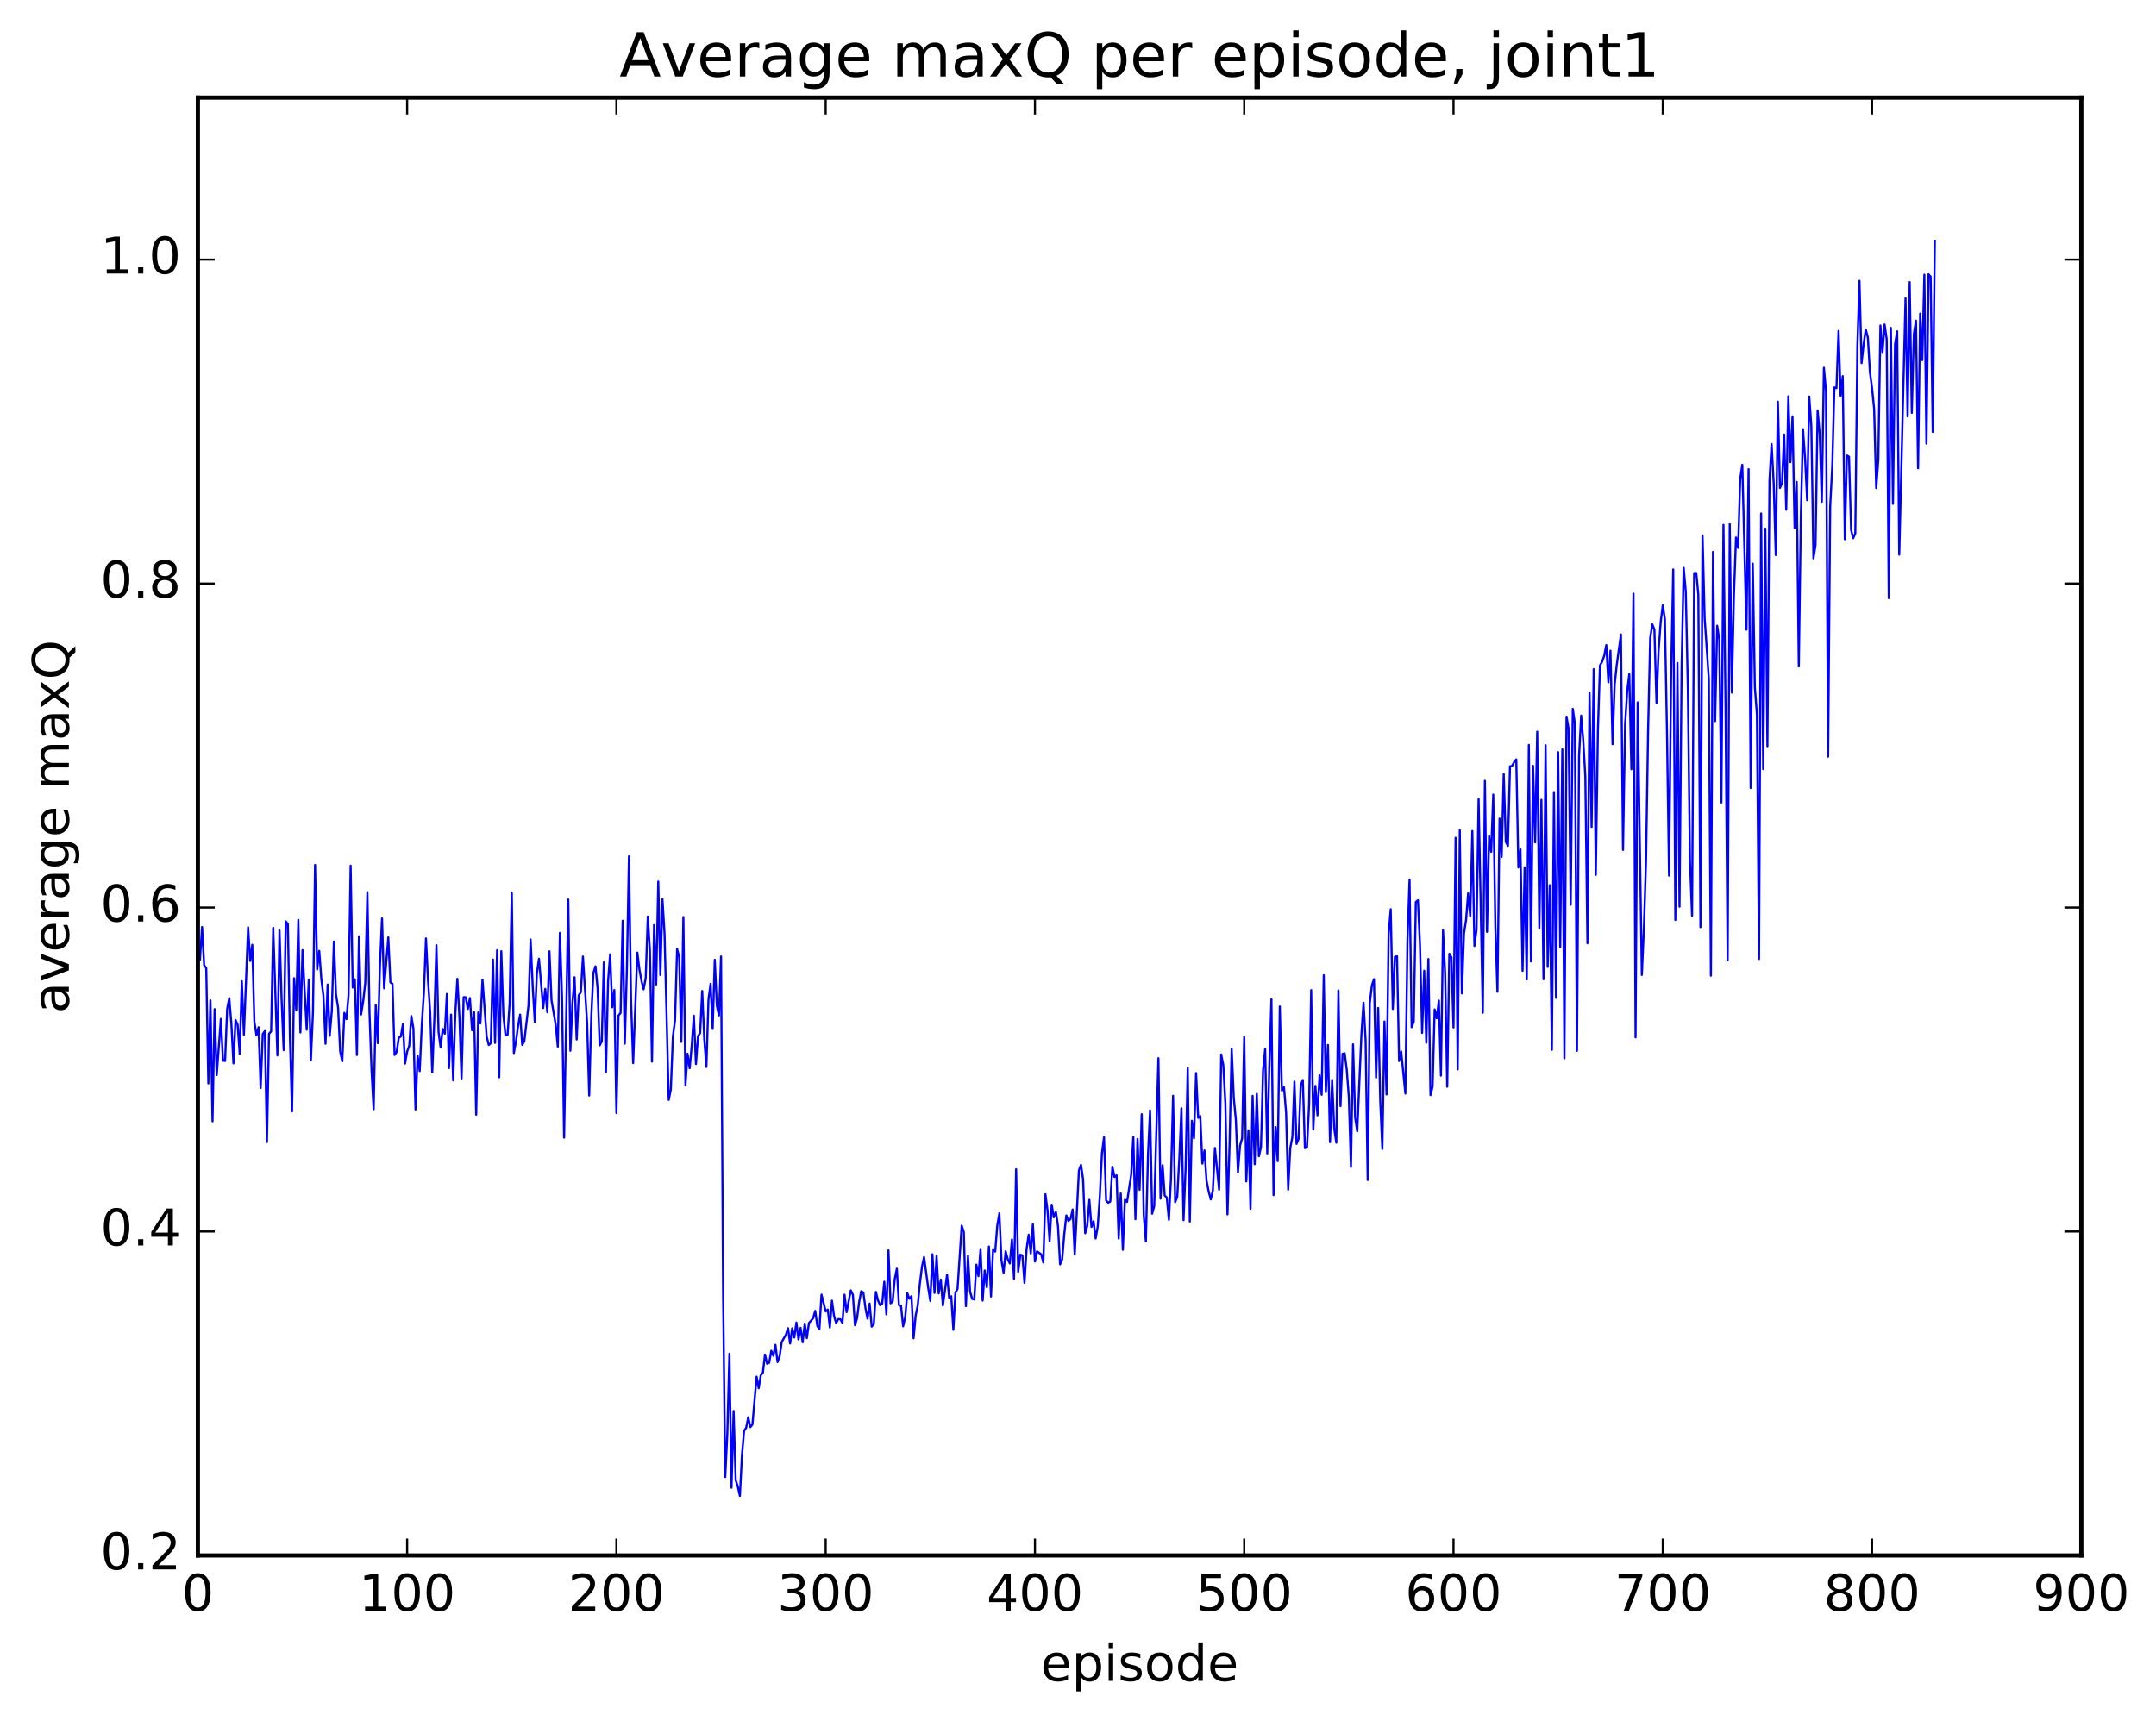 <?xml version="1.0" encoding="utf-8" standalone="no"?>
<!DOCTYPE svg PUBLIC "-//W3C//DTD SVG 1.1//EN"
  "http://www.w3.org/Graphics/SVG/1.1/DTD/svg11.dtd">
<!-- Created with matplotlib (http://matplotlib.org/) -->
<svg height="408pt" version="1.1" viewBox="0 0 511 408" width="511pt" xmlns="http://www.w3.org/2000/svg" xmlns:xlink="http://www.w3.org/1999/xlink">
 <defs>
  <style type="text/css">
*{stroke-linecap:butt;stroke-linejoin:round;stroke-miterlimit:100000;}
  </style>
 </defs>
 <g id="figure_1">
  <g id="patch_1">
   <path d="M 0 408.169 
L 511.95 408.169 
L 511.95 0 
L 0 0 
z
" style="fill:#ffffff;"/>
  </g>
  <g id="axes_1">
   <g id="patch_2">
    <path d="M 46.898 368.742 
L 493.298 368.742 
L 493.298 23.142 
L 46.898 23.142 
z
" style="fill:#ffffff;"/>
   </g>
   <g id="line2d_1">
    <path clip-path="url(#p0ab705cc2d)" d="M 47.394 227.497 
L 47.889 219.752 
L 48.386 228.812 
L 48.882 229.519 
L 49.377 256.841 
L 49.873 237.15 
L 50.37 265.828 
L 50.865 239.224 
L 51.361 254.859 
L 52.353 241.542 
L 52.849 251.435 
L 53.346 251.513 
L 53.842 239.147 
L 54.337 236.628 
L 54.834 242.62 
L 55.33 252.088 
L 55.825 241.806 
L 56.322 242.934 
L 56.818 249.871 
L 57.313 232.607 
L 57.809 245.317 
L 58.801 219.832 
L 59.297 227.794 
L 59.794 223.967 
L 60.289 242.188 
L 60.785 245.421 
L 61.282 243.52 
L 61.778 257.935 
L 62.273 245.136 
L 62.77 244.425 
L 63.266 270.735 
L 63.761 245.042 
L 64.257 244.521 
L 64.754 219.959 
L 65.746 250.189 
L 66.242 220.57 
L 66.737 236.804 
L 67.234 248.947 
L 67.73 218.427 
L 68.225 219.025 
L 68.722 246.015 
L 69.218 263.46 
L 69.713 231.899 
L 70.21 239.483 
L 70.706 218.068 
L 71.201 244.752 
L 71.698 225.232 
L 72.689 244.106 
L 73.186 232.199 
L 73.681 251.385 
L 74.177 239.916 
L 74.674 205.05 
L 75.169 229.808 
L 75.665 225.412 
L 76.162 232.152 
L 76.657 236.084 
L 77.153 247.437 
L 77.65 233.396 
L 78.145 245.544 
L 78.641 239.68 
L 79.138 223.197 
L 79.633 235.695 
L 80.129 238.846 
L 80.626 249.236 
L 81.121 251.594 
L 81.618 240.125 
L 82.114 241.593 
L 82.609 235.923 
L 83.106 205.212 
L 83.602 234.108 
L 84.097 232.135 
L 84.594 250.108 
L 85.09 221.964 
L 85.585 240.492 
L 86.082 237.377 
L 86.578 232.946 
L 87.073 211.494 
L 87.57 239.853 
L 88.066 253.903 
L 88.561 262.953 
L 89.058 238.272 
L 89.553 247.286 
L 90.049 228.897 
L 90.546 217.727 
L 91.041 234.284 
L 92.034 222.219 
L 92.529 232.896 
L 93.025 233.223 
L 93.522 250.096 
L 94.017 249.368 
L 94.513 246.017 
L 95.01 245.705 
L 95.505 242.744 
L 96.001 252.13 
L 96.498 249.282 
L 96.993 247.931 
L 97.49 240.857 
L 97.986 243.84 
L 98.481 263.012 
L 98.978 250.269 
L 99.474 253.917 
L 99.969 242.999 
L 100.466 235.347 
L 100.962 222.45 
L 101.457 232.546 
L 101.954 239.957 
L 102.45 254.236 
L 102.945 241.644 
L 103.442 224.055 
L 103.938 244.584 
L 104.433 248.339 
L 104.93 243.937 
L 105.425 245.041 
L 105.921 235.618 
L 106.418 253.206 
L 106.913 240.522 
L 107.409 256.103 
L 107.906 240.492 
L 108.401 232.032 
L 108.897 241.287 
L 109.394 255.677 
L 109.889 236.389 
L 110.385 236.417 
L 110.882 239.175 
L 111.377 236.593 
L 111.874 244.224 
L 112.37 239.945 
L 112.865 264.251 
L 113.362 240.011 
L 113.858 242.619 
L 114.353 232.232 
L 115.346 245.722 
L 115.841 247.732 
L 116.338 247.299 
L 116.834 227.465 
L 117.329 247.231 
L 117.826 225.254 
L 118.322 255.382 
L 118.817 225.499 
L 119.314 240.72 
L 119.809 245.397 
L 120.305 245.309 
L 120.802 237.631 
L 121.297 211.631 
L 121.793 249.632 
L 122.29 246.903 
L 122.785 243.27 
L 123.281 240.52 
L 123.778 247.708 
L 124.273 246.838 
L 125.266 238.303 
L 125.761 222.713 
L 126.257 233.734 
L 126.754 242.246 
L 127.249 230.774 
L 127.746 227.285 
L 128.738 238.974 
L 129.233 234.426 
L 129.73 239.959 
L 130.226 225.514 
L 130.721 237.161 
L 131.714 242.956 
L 132.209 248.127 
L 132.706 221.156 
L 133.202 236.311 
L 133.697 269.693 
L 134.69 213.241 
L 135.185 249.089 
L 135.681 237.759 
L 136.178 231.666 
L 136.673 246.409 
L 137.169 235.945 
L 137.666 235.222 
L 138.161 226.753 
L 139.154 242.478 
L 139.649 259.705 
L 140.145 240.981 
L 140.642 230.638 
L 141.137 229.07 
L 141.633 234.285 
L 142.13 247.831 
L 142.625 246.875 
L 143.121 228.147 
L 143.618 254.158 
L 144.113 232.712 
L 144.609 226.238 
L 145.106 238.78 
L 145.601 234.704 
L 146.097 263.858 
L 146.594 240.735 
L 147.089 240.119 
L 147.585 218.274 
L 148.082 247.407 
L 148.577 229.869 
L 149.073 203.009 
L 149.57 237.264 
L 150.065 252.027 
L 151.058 225.823 
L 151.554 229.795 
L 152.049 232.542 
L 152.546 234.525 
L 153.042 231.883 
L 153.537 217.279 
L 154.034 225.236 
L 154.53 251.667 
L 155.025 219.286 
L 155.522 233.375 
L 156.018 208.981 
L 156.513 231.135 
L 157.01 213.126 
L 157.506 221.367 
L 158.498 260.742 
L 158.994 258.286 
L 159.489 245.717 
L 159.986 241.912 
L 160.482 224.985 
L 160.977 226.893 
L 161.474 246.996 
L 161.97 217.386 
L 162.465 257.267 
L 162.962 249.812 
L 163.458 253.234 
L 163.953 247.838 
L 164.45 240.783 
L 164.946 252.246 
L 165.441 245.658 
L 165.938 244.899 
L 166.434 234.922 
L 166.929 246.432 
L 167.425 252.931 
L 167.922 236.903 
L 168.417 233.225 
L 168.913 243.919 
L 169.41 227.526 
L 169.905 238.42 
L 170.401 240.725 
L 170.898 226.741 
L 171.393 307.24 
L 171.889 350.152 
L 172.386 339.96 
L 172.881 320.915 
L 173.377 352.689 
L 173.874 334.493 
L 174.369 350.893 
L 174.865 352.377 
L 175.362 354.623 
L 175.857 344.98 
L 176.353 339.254 
L 176.85 338.474 
L 177.345 335.98 
L 177.841 338.328 
L 178.338 337.698 
L 179.329 326.365 
L 179.826 329.086 
L 180.321 325.985 
L 180.817 325.417 
L 181.314 321.115 
L 181.81 323.292 
L 182.305 323.063 
L 182.802 320.23 
L 183.298 321.394 
L 183.793 318.813 
L 184.29 322.904 
L 184.786 321.532 
L 185.281 318.142 
L 186.274 316.403 
L 186.769 314.866 
L 187.266 318.502 
L 187.762 314.906 
L 188.257 317.071 
L 188.754 313.534 
L 189.25 317.545 
L 189.745 314.795 
L 190.242 318.206 
L 190.738 313.792 
L 191.233 317.233 
L 191.73 313.644 
L 192.721 312.51 
L 193.218 310.757 
L 193.714 314.323 
L 194.209 315.086 
L 194.706 306.905 
L 195.697 310.883 
L 196.194 310.441 
L 196.69 314.695 
L 197.185 308.338 
L 197.681 311.979 
L 198.178 313.666 
L 198.673 312.711 
L 199.169 312.733 
L 199.666 313.615 
L 200.161 306.921 
L 200.657 311.061 
L 201.649 305.897 
L 202.145 306.924 
L 202.642 314.16 
L 203.137 312.503 
L 203.633 308.616 
L 204.13 306.078 
L 204.625 306.425 
L 205.121 310.083 
L 205.618 312.611 
L 206.113 309.035 
L 206.609 314.503 
L 207.106 313.897 
L 207.601 306.265 
L 208.097 308.268 
L 208.594 309.407 
L 209.089 309.046 
L 209.585 303.829 
L 210.082 311.583 
L 210.577 296.409 
L 211.073 308.973 
L 211.57 308.547 
L 212.065 303.24 
L 212.561 300.743 
L 213.058 309.387 
L 213.554 309.584 
L 214.049 314.418 
L 214.546 312.27 
L 215.042 306.559 
L 215.537 307.89 
L 216.034 307.276 
L 216.53 317.27 
L 217.025 311.843 
L 217.522 309.434 
L 218.018 304.287 
L 218.513 300.334 
L 219.01 297.996 
L 220.001 305.346 
L 220.498 308.401 
L 220.994 297.336 
L 221.489 306.507 
L 221.986 297.765 
L 222.482 306.617 
L 222.977 303.346 
L 223.474 309.487 
L 224.465 302.161 
L 224.962 307.679 
L 225.458 307.289 
L 225.953 315.249 
L 226.45 306.406 
L 226.946 305.553 
L 227.938 290.547 
L 228.434 292.069 
L 228.929 309.643 
L 229.425 297.718 
L 229.922 306.212 
L 230.417 307.918 
L 230.913 308.061 
L 231.41 299.799 
L 231.905 302.51 
L 232.401 296.078 
L 232.898 308.322 
L 233.393 301.181 
L 233.889 305.144 
L 234.386 295.504 
L 234.881 307.352 
L 235.377 296.102 
L 235.874 296.703 
L 236.369 290.497 
L 236.865 287.63 
L 237.362 298.769 
L 237.857 301.768 
L 238.353 296.633 
L 238.85 298.534 
L 239.345 299.523 
L 239.841 293.83 
L 240.338 303.2 
L 240.833 277.186 
L 241.329 301.489 
L 241.826 297.442 
L 242.321 297.599 
L 242.817 304.135 
L 243.314 296.083 
L 243.81 292.701 
L 244.305 297.142 
L 244.802 290.2 
L 245.298 299.067 
L 245.793 296.644 
L 246.786 297.364 
L 247.281 299.289 
L 247.778 283.092 
L 248.274 286.9 
L 248.769 294.187 
L 249.266 285.594 
L 249.762 288.57 
L 250.257 287.277 
L 250.754 290.592 
L 251.25 299.73 
L 251.745 298.6 
L 252.242 292.595 
L 252.738 288.128 
L 253.233 289.44 
L 253.73 288.996 
L 254.226 286.719 
L 254.721 297.409 
L 255.714 277.47 
L 256.209 276.136 
L 256.705 279.539 
L 257.202 292.355 
L 257.697 290.617 
L 258.193 284.43 
L 258.69 290.861 
L 259.185 289.521 
L 259.682 293.596 
L 260.178 290.742 
L 260.673 283.479 
L 261.17 273.477 
L 261.666 269.594 
L 262.161 284.585 
L 262.658 285.116 
L 263.154 284.84 
L 263.649 276.588 
L 264.146 279.014 
L 264.642 278.632 
L 265.137 293.603 
L 265.634 282.915 
L 266.13 296.276 
L 266.625 284.405 
L 267.122 284.93 
L 268.113 278.45 
L 268.61 269.529 
L 269.106 289.02 
L 269.601 270.01 
L 270.098 282.06 
L 270.594 264.136 
L 271.089 288.135 
L 271.586 294.302 
L 272.082 273.945 
L 272.577 263.215 
L 273.074 287.723 
L 273.57 285.887 
L 274.562 250.852 
L 275.058 284.149 
L 275.553 276.243 
L 276.05 283.426 
L 276.546 283.881 
L 277.041 289.172 
L 277.538 279.307 
L 278.034 259.762 
L 278.529 284.985 
L 279.026 283.759 
L 279.522 274.408 
L 280.017 262.719 
L 280.514 289.262 
L 281.01 276.821 
L 281.505 253.228 
L 282.002 289.575 
L 282.498 265.693 
L 282.993 269.834 
L 283.49 254.375 
L 283.986 265.009 
L 284.481 264.562 
L 284.978 275.841 
L 285.474 272.723 
L 285.969 279.887 
L 286.466 282.423 
L 286.962 284.334 
L 287.457 282.29 
L 287.954 272.148 
L 288.945 282.02 
L 289.442 249.955 
L 289.938 252.523 
L 290.433 261.553 
L 290.93 287.886 
L 291.425 271.149 
L 291.921 248.639 
L 292.418 260.225 
L 292.913 265.457 
L 293.409 277.914 
L 293.906 271.584 
L 294.401 269.845 
L 294.897 245.832 
L 295.394 280.068 
L 295.889 267.955 
L 296.385 286.581 
L 296.882 259.79 
L 297.377 275.986 
L 297.873 259.309 
L 298.37 274.1 
L 298.865 271.921 
L 299.361 253.699 
L 299.858 248.721 
L 300.353 273.434 
L 300.849 252.584 
L 301.346 236.871 
L 301.841 283.318 
L 302.337 267.196 
L 302.834 275.257 
L 303.329 238.604 
L 303.825 258.521 
L 304.322 257.757 
L 304.817 263.698 
L 305.313 282.014 
L 305.81 272.16 
L 306.305 269.557 
L 306.801 256.414 
L 307.298 271.18 
L 307.793 269.962 
L 308.289 257.271 
L 308.786 256.023 
L 309.281 272.191 
L 309.777 271.966 
L 310.274 261.771 
L 310.769 234.718 
L 311.265 267.773 
L 311.762 257.424 
L 312.257 264.398 
L 312.753 254.909 
L 313.25 259.529 
L 313.745 231.183 
L 314.241 258.89 
L 314.738 247.715 
L 315.233 270.775 
L 315.729 256.011 
L 316.226 267.482 
L 316.721 270.901 
L 317.217 234.8 
L 317.714 262.219 
L 318.209 249.825 
L 318.705 249.704 
L 319.202 253.638 
L 319.697 260.19 
L 320.193 276.623 
L 320.69 247.576 
L 321.185 264.901 
L 321.682 268.173 
L 322.673 245.177 
L 323.17 237.706 
L 323.666 246.596 
L 324.161 279.74 
L 324.658 237.806 
L 325.154 233.603 
L 325.649 232.126 
L 326.146 255.44 
L 326.642 238.942 
L 327.137 261.094 
L 327.634 272.358 
L 328.13 242.164 
L 328.625 259.446 
L 329.122 221.379 
L 329.618 215.538 
L 330.113 239.182 
L 330.61 226.822 
L 331.106 226.702 
L 331.601 251.535 
L 332.098 249.274 
L 333.089 259.233 
L 333.586 222.853 
L 334.082 208.511 
L 334.577 243.508 
L 335.074 242.217 
L 335.57 213.85 
L 336.065 213.413 
L 336.562 224.143 
L 337.058 244.859 
L 337.553 230.132 
L 338.05 247.183 
L 338.546 227.35 
L 339.041 259.598 
L 339.538 257.619 
L 340.034 239.303 
L 340.529 241.395 
L 341.026 237.213 
L 341.522 254.987 
L 342.017 220.525 
L 342.514 230.748 
L 343.01 257.627 
L 343.505 226.103 
L 344.002 226.938 
L 344.498 243.578 
L 344.993 198.613 
L 345.49 253.519 
L 345.986 196.804 
L 346.481 235.491 
L 346.978 221.332 
L 347.474 218.109 
L 347.969 211.746 
L 348.466 217.231 
L 348.962 196.999 
L 349.457 224.25 
L 349.954 220.382 
L 350.45 189.418 
L 351.442 240.073 
L 351.938 185.102 
L 352.433 220.907 
L 352.93 198.202 
L 353.425 201.917 
L 353.921 188.36 
L 354.418 219.622 
L 354.913 235.107 
L 355.409 194.054 
L 355.906 203.127 
L 356.401 183.505 
L 356.897 199.599 
L 357.394 200.522 
L 357.889 181.664 
L 358.385 181.573 
L 358.882 180.637 
L 359.377 180.019 
L 359.873 205.646 
L 360.37 201.351 
L 360.865 230.151 
L 361.361 205.61 
L 361.858 232.191 
L 362.353 176.596 
L 362.849 227.919 
L 363.346 181.552 
L 363.841 199.696 
L 364.337 173.455 
L 364.834 220.065 
L 365.329 189.617 
L 365.825 232.15 
L 366.322 176.675 
L 366.817 229.215 
L 367.313 209.844 
L 367.81 248.866 
L 368.305 187.758 
L 368.801 236.554 
L 369.298 178.316 
L 369.793 224.511 
L 370.289 177.631 
L 370.786 250.884 
L 371.281 169.881 
L 371.777 172.749 
L 372.274 214.479 
L 372.769 168.038 
L 373.265 171.506 
L 373.762 249.102 
L 374.257 179.203 
L 374.753 169.625 
L 375.25 175.535 
L 375.745 184.109 
L 376.241 223.611 
L 376.738 164.198 
L 377.233 196.052 
L 377.729 158.649 
L 378.226 207.398 
L 378.721 173.113 
L 379.217 157.73 
L 379.714 156.892 
L 380.209 155.482 
L 380.705 152.916 
L 381.202 161.748 
L 381.697 154.258 
L 382.193 176.427 
L 382.69 162.322 
L 383.185 157.65 
L 384.178 150.393 
L 384.673 201.48 
L 385.17 171.66 
L 385.666 163.886 
L 386.161 159.812 
L 386.658 182.373 
L 387.154 140.718 
L 387.649 245.912 
L 388.146 166.507 
L 389.137 231.12 
L 389.634 219.887 
L 390.13 204.178 
L 390.625 173.037 
L 391.122 151.233 
L 391.618 148.005 
L 392.113 149.239 
L 392.61 166.614 
L 393.106 154.265 
L 393.601 147.558 
L 394.098 143.464 
L 394.594 146.72 
L 395.089 173.065 
L 395.586 207.571 
L 396.082 159.475 
L 396.577 134.991 
L 397.074 218.077 
L 397.57 157.154 
L 398.065 214.944 
L 398.562 158.325 
L 399.058 134.624 
L 399.553 140.305 
L 400.05 163.458 
L 400.546 204.279 
L 401.041 217.089 
L 401.538 135.857 
L 402.034 135.833 
L 402.529 141.008 
L 403.026 219.792 
L 403.522 126.908 
L 404.017 146.451 
L 405.01 160.876 
L 405.505 231.291 
L 406.002 130.831 
L 406.498 170.947 
L 406.993 148.341 
L 407.49 151.629 
L 407.986 190.238 
L 408.481 124.423 
L 408.978 167.891 
L 409.474 227.676 
L 409.969 124.22 
L 410.466 164.198 
L 410.962 141.014 
L 411.457 127.421 
L 411.954 129.885 
L 412.45 113.508 
L 412.945 110.177 
L 413.938 149.27 
L 414.433 111.224 
L 414.93 186.797 
L 415.425 133.621 
L 415.921 162.894 
L 416.418 169.483 
L 416.913 227.329 
L 417.409 121.727 
L 417.906 182.33 
L 418.401 125.323 
L 418.897 176.915 
L 419.394 113.932 
L 419.889 105.26 
L 420.385 114.513 
L 420.882 131.58 
L 421.377 95.226 
L 421.873 115.663 
L 422.37 114.521 
L 422.865 103.012 
L 423.361 120.859 
L 423.858 93.956 
L 424.353 109.559 
L 424.849 98.712 
L 425.346 125.252 
L 425.841 114.24 
L 426.337 158 
L 426.834 122.132 
L 427.329 101.749 
L 427.825 108.591 
L 428.322 118.583 
L 428.817 94.002 
L 429.313 101.058 
L 429.81 132.383 
L 430.305 129.183 
L 430.801 97.301 
L 431.298 102.868 
L 431.793 118.948 
L 432.289 87.191 
L 432.786 92.691 
L 433.281 179.383 
L 433.777 119.953 
L 434.274 110.486 
L 434.769 91.844 
L 435.265 92.023 
L 435.762 78.438 
L 436.257 93.819 
L 436.753 89.177 
L 437.25 127.841 
L 437.745 107.968 
L 438.241 108.289 
L 438.738 125.642 
L 439.233 127.59 
L 439.729 126.46 
L 440.226 81.946 
L 440.721 66.576 
L 441.217 86.081 
L 441.714 81.531 
L 442.209 78.157 
L 442.705 79.958 
L 443.202 88.265 
L 443.697 91.969 
L 444.193 96.894 
L 444.69 115.702 
L 445.185 108.997 
L 445.682 77.169 
L 446.178 83.459 
L 446.673 76.918 
L 447.17 80.436 
L 447.666 141.802 
L 448.161 77.728 
L 448.658 119.455 
L 449.154 81.62 
L 449.649 78.54 
L 450.146 131.489 
L 451.634 70.719 
L 452.13 98.723 
L 452.625 66.877 
L 453.122 97.874 
L 453.618 79.156 
L 454.113 76.022 
L 454.61 111.02 
L 455.106 74.345 
L 455.601 85.377 
L 456.098 65.124 
L 456.594 105.176 
L 457.089 65.019 
L 457.586 65.572 
L 458.082 102.38 
L 458.577 57.067 
L 458.577 57.067 
" style="fill:none;stroke:#0000ff;stroke-linecap:square;stroke-width:0.5;"/>
   </g>
   <g id="patch_3">
    <path d="M 46.898 368.742 
L 493.298 368.742 
" style="fill:none;stroke:#000000;stroke-linecap:square;stroke-linejoin:miter;"/>
   </g>
   <g id="patch_4">
    <path d="M 46.898 368.742 
L 46.898 23.142 
" style="fill:none;stroke:#000000;stroke-linecap:square;stroke-linejoin:miter;"/>
   </g>
   <g id="patch_5">
    <path d="M 46.898 23.142 
L 493.298 23.142 
" style="fill:none;stroke:#000000;stroke-linecap:square;stroke-linejoin:miter;"/>
   </g>
   <g id="patch_6">
    <path d="M 493.298 368.742 
L 493.298 23.142 
" style="fill:none;stroke:#000000;stroke-linecap:square;stroke-linejoin:miter;"/>
   </g>
   <g id="matplotlib.axis_1">
    <g id="xtick_1">
     <g id="line2d_2">
      <defs>
       <path d="M 0 0 
L 0 -4 
" id="m8f53825dfe" style="stroke:#000000;stroke-width:0.5;"/>
      </defs>
      <g>
       <use style="stroke:#000000;stroke-width:0.5;" x="46.898" xlink:href="#m8f53825dfe" y="368.742"/>
      </g>
     </g>
     <g id="line2d_3">
      <defs>
       <path d="M 0 0 
L 0 4 
" id="ma6d3f94459" style="stroke:#000000;stroke-width:0.5;"/>
      </defs>
      <g>
       <use style="stroke:#000000;stroke-width:0.5;" x="46.898" xlink:href="#ma6d3f94459" y="23.142"/>
      </g>
     </g>
     <g id="text_1">
      <!-- 0 -->
      <defs>
       <path d="M 31.781 66.406 
Q 24.172 66.406 20.328 58.906 
Q 16.5 51.422 16.5 36.375 
Q 16.5 21.391 20.328 13.891 
Q 24.172 6.391 31.781 6.391 
Q 39.453 6.391 43.281 13.891 
Q 47.125 21.391 47.125 36.375 
Q 47.125 51.422 43.281 58.906 
Q 39.453 66.406 31.781 66.406 
M 31.781 74.219 
Q 44.047 74.219 50.516 64.516 
Q 56.984 54.828 56.984 36.375 
Q 56.984 17.969 50.516 8.266 
Q 44.047 -1.422 31.781 -1.422 
Q 19.531 -1.422 13.062 8.266 
Q 6.594 17.969 6.594 36.375 
Q 6.594 54.828 13.062 64.516 
Q 19.531 74.219 31.781 74.219 
" id="BitstreamVeraSans-Roman-30"/>
      </defs>
      <g transform="translate(43.08 381.86)scale(0.12 -0.12)">
       <use xlink:href="#BitstreamVeraSans-Roman-30"/>
      </g>
     </g>
    </g>
    <g id="xtick_2">
     <g id="line2d_4">
      <g>
       <use style="stroke:#000000;stroke-width:0.5;" x="96.498" xlink:href="#m8f53825dfe" y="368.742"/>
      </g>
     </g>
     <g id="line2d_5">
      <g>
       <use style="stroke:#000000;stroke-width:0.5;" x="96.498" xlink:href="#ma6d3f94459" y="23.142"/>
      </g>
     </g>
     <g id="text_2">
      <!-- 100 -->
      <defs>
       <path d="M 12.406 8.297 
L 28.516 8.297 
L 28.516 63.922 
L 10.984 60.406 
L 10.984 69.391 
L 28.422 72.906 
L 38.281 72.906 
L 38.281 8.297 
L 54.391 8.297 
L 54.391 0 
L 12.406 0 
z
" id="BitstreamVeraSans-Roman-31"/>
      </defs>
      <g transform="translate(85.045 381.86)scale(0.12 -0.12)">
       <use xlink:href="#BitstreamVeraSans-Roman-31"/>
       <use x="63.623" xlink:href="#BitstreamVeraSans-Roman-30"/>
       <use x="127.246" xlink:href="#BitstreamVeraSans-Roman-30"/>
      </g>
     </g>
    </g>
    <g id="xtick_3">
     <g id="line2d_6">
      <g>
       <use style="stroke:#000000;stroke-width:0.5;" x="146.097" xlink:href="#m8f53825dfe" y="368.742"/>
      </g>
     </g>
     <g id="line2d_7">
      <g>
       <use style="stroke:#000000;stroke-width:0.5;" x="146.097" xlink:href="#ma6d3f94459" y="23.142"/>
      </g>
     </g>
     <g id="text_3">
      <!-- 200 -->
      <defs>
       <path d="M 19.188 8.297 
L 53.609 8.297 
L 53.609 0 
L 7.328 0 
L 7.328 8.297 
Q 12.938 14.109 22.625 23.891 
Q 32.328 33.688 34.812 36.531 
Q 39.547 41.844 41.422 45.531 
Q 43.312 49.219 43.312 52.781 
Q 43.312 58.594 39.234 62.25 
Q 35.156 65.922 28.609 65.922 
Q 23.969 65.922 18.812 64.312 
Q 13.672 62.703 7.812 59.422 
L 7.812 69.391 
Q 13.766 71.781 18.938 73 
Q 24.125 74.219 28.422 74.219 
Q 39.75 74.219 46.484 68.547 
Q 53.219 62.891 53.219 53.422 
Q 53.219 48.922 51.531 44.891 
Q 49.859 40.875 45.406 35.406 
Q 44.188 33.984 37.641 27.219 
Q 31.109 20.453 19.188 8.297 
" id="BitstreamVeraSans-Roman-32"/>
      </defs>
      <g transform="translate(134.645 381.86)scale(0.12 -0.12)">
       <use xlink:href="#BitstreamVeraSans-Roman-32"/>
       <use x="63.623" xlink:href="#BitstreamVeraSans-Roman-30"/>
       <use x="127.246" xlink:href="#BitstreamVeraSans-Roman-30"/>
      </g>
     </g>
    </g>
    <g id="xtick_4">
     <g id="line2d_8">
      <g>
       <use style="stroke:#000000;stroke-width:0.5;" x="195.697" xlink:href="#m8f53825dfe" y="368.742"/>
      </g>
     </g>
     <g id="line2d_9">
      <g>
       <use style="stroke:#000000;stroke-width:0.5;" x="195.697" xlink:href="#ma6d3f94459" y="23.142"/>
      </g>
     </g>
     <g id="text_4">
      <!-- 300 -->
      <defs>
       <path d="M 40.578 39.312 
Q 47.656 37.797 51.625 33 
Q 55.609 28.219 55.609 21.188 
Q 55.609 10.406 48.188 4.484 
Q 40.766 -1.422 27.094 -1.422 
Q 22.516 -1.422 17.656 -0.516 
Q 12.797 0.391 7.625 2.203 
L 7.625 11.719 
Q 11.719 9.328 16.594 8.109 
Q 21.484 6.891 26.812 6.891 
Q 36.078 6.891 40.938 10.547 
Q 45.797 14.203 45.797 21.188 
Q 45.797 27.641 41.281 31.266 
Q 36.766 34.906 28.719 34.906 
L 20.219 34.906 
L 20.219 43.016 
L 29.109 43.016 
Q 36.375 43.016 40.234 45.922 
Q 44.094 48.828 44.094 54.297 
Q 44.094 59.906 40.109 62.906 
Q 36.141 65.922 28.719 65.922 
Q 24.656 65.922 20.016 65.031 
Q 15.375 64.156 9.812 62.312 
L 9.812 71.094 
Q 15.438 72.656 20.344 73.438 
Q 25.25 74.219 29.594 74.219 
Q 40.828 74.219 47.359 69.109 
Q 53.906 64.016 53.906 55.328 
Q 53.906 49.266 50.438 45.094 
Q 46.969 40.922 40.578 39.312 
" id="BitstreamVeraSans-Roman-33"/>
      </defs>
      <g transform="translate(184.245 381.86)scale(0.12 -0.12)">
       <use xlink:href="#BitstreamVeraSans-Roman-33"/>
       <use x="63.623" xlink:href="#BitstreamVeraSans-Roman-30"/>
       <use x="127.246" xlink:href="#BitstreamVeraSans-Roman-30"/>
      </g>
     </g>
    </g>
    <g id="xtick_5">
     <g id="line2d_10">
      <g>
       <use style="stroke:#000000;stroke-width:0.5;" x="245.298" xlink:href="#m8f53825dfe" y="368.742"/>
      </g>
     </g>
     <g id="line2d_11">
      <g>
       <use style="stroke:#000000;stroke-width:0.5;" x="245.298" xlink:href="#ma6d3f94459" y="23.142"/>
      </g>
     </g>
     <g id="text_5">
      <!-- 400 -->
      <defs>
       <path d="M 37.797 64.312 
L 12.891 25.391 
L 37.797 25.391 
z
M 35.203 72.906 
L 47.609 72.906 
L 47.609 25.391 
L 58.016 25.391 
L 58.016 17.188 
L 47.609 17.188 
L 47.609 0 
L 37.797 0 
L 37.797 17.188 
L 4.891 17.188 
L 4.891 26.703 
z
" id="BitstreamVeraSans-Roman-34"/>
      </defs>
      <g transform="translate(233.845 381.86)scale(0.12 -0.12)">
       <use xlink:href="#BitstreamVeraSans-Roman-34"/>
       <use x="63.623" xlink:href="#BitstreamVeraSans-Roman-30"/>
       <use x="127.246" xlink:href="#BitstreamVeraSans-Roman-30"/>
      </g>
     </g>
    </g>
    <g id="xtick_6">
     <g id="line2d_12">
      <g>
       <use style="stroke:#000000;stroke-width:0.5;" x="294.897" xlink:href="#m8f53825dfe" y="368.742"/>
      </g>
     </g>
     <g id="line2d_13">
      <g>
       <use style="stroke:#000000;stroke-width:0.5;" x="294.897" xlink:href="#ma6d3f94459" y="23.142"/>
      </g>
     </g>
     <g id="text_6">
      <!-- 500 -->
      <defs>
       <path d="M 10.797 72.906 
L 49.516 72.906 
L 49.516 64.594 
L 19.828 64.594 
L 19.828 46.734 
Q 21.969 47.469 24.109 47.828 
Q 26.266 48.188 28.422 48.188 
Q 40.625 48.188 47.75 41.5 
Q 54.891 34.812 54.891 23.391 
Q 54.891 11.625 47.562 5.094 
Q 40.234 -1.422 26.906 -1.422 
Q 22.312 -1.422 17.547 -0.641 
Q 12.797 0.141 7.719 1.703 
L 7.719 11.625 
Q 12.109 9.234 16.797 8.062 
Q 21.484 6.891 26.703 6.891 
Q 35.156 6.891 40.078 11.328 
Q 45.016 15.766 45.016 23.391 
Q 45.016 31 40.078 35.438 
Q 35.156 39.891 26.703 39.891 
Q 22.75 39.891 18.812 39.016 
Q 14.891 38.141 10.797 36.281 
z
" id="BitstreamVeraSans-Roman-35"/>
      </defs>
      <g transform="translate(283.445 381.86)scale(0.12 -0.12)">
       <use xlink:href="#BitstreamVeraSans-Roman-35"/>
       <use x="63.623" xlink:href="#BitstreamVeraSans-Roman-30"/>
       <use x="127.246" xlink:href="#BitstreamVeraSans-Roman-30"/>
      </g>
     </g>
    </g>
    <g id="xtick_7">
     <g id="line2d_14">
      <g>
       <use style="stroke:#000000;stroke-width:0.5;" x="344.498" xlink:href="#m8f53825dfe" y="368.742"/>
      </g>
     </g>
     <g id="line2d_15">
      <g>
       <use style="stroke:#000000;stroke-width:0.5;" x="344.498" xlink:href="#ma6d3f94459" y="23.142"/>
      </g>
     </g>
     <g id="text_7">
      <!-- 600 -->
      <defs>
       <path d="M 33.016 40.375 
Q 26.375 40.375 22.484 35.828 
Q 18.609 31.297 18.609 23.391 
Q 18.609 15.531 22.484 10.953 
Q 26.375 6.391 33.016 6.391 
Q 39.656 6.391 43.531 10.953 
Q 47.406 15.531 47.406 23.391 
Q 47.406 31.297 43.531 35.828 
Q 39.656 40.375 33.016 40.375 
M 52.594 71.297 
L 52.594 62.312 
Q 48.875 64.062 45.094 64.984 
Q 41.312 65.922 37.594 65.922 
Q 27.828 65.922 22.672 59.328 
Q 17.531 52.734 16.797 39.406 
Q 19.672 43.656 24.016 45.922 
Q 28.375 48.188 33.594 48.188 
Q 44.578 48.188 50.953 41.516 
Q 57.328 34.859 57.328 23.391 
Q 57.328 12.156 50.688 5.359 
Q 44.047 -1.422 33.016 -1.422 
Q 20.359 -1.422 13.672 8.266 
Q 6.984 17.969 6.984 36.375 
Q 6.984 53.656 15.188 63.938 
Q 23.391 74.219 37.203 74.219 
Q 40.922 74.219 44.703 73.484 
Q 48.484 72.75 52.594 71.297 
" id="BitstreamVeraSans-Roman-36"/>
      </defs>
      <g transform="translate(333.045 381.86)scale(0.12 -0.12)">
       <use xlink:href="#BitstreamVeraSans-Roman-36"/>
       <use x="63.623" xlink:href="#BitstreamVeraSans-Roman-30"/>
       <use x="127.246" xlink:href="#BitstreamVeraSans-Roman-30"/>
      </g>
     </g>
    </g>
    <g id="xtick_8">
     <g id="line2d_16">
      <g>
       <use style="stroke:#000000;stroke-width:0.5;" x="394.098" xlink:href="#m8f53825dfe" y="368.742"/>
      </g>
     </g>
     <g id="line2d_17">
      <g>
       <use style="stroke:#000000;stroke-width:0.5;" x="394.098" xlink:href="#ma6d3f94459" y="23.142"/>
      </g>
     </g>
     <g id="text_8">
      <!-- 700 -->
      <defs>
       <path d="M 8.203 72.906 
L 55.078 72.906 
L 55.078 68.703 
L 28.609 0 
L 18.312 0 
L 43.219 64.594 
L 8.203 64.594 
z
" id="BitstreamVeraSans-Roman-37"/>
      </defs>
      <g transform="translate(382.645 381.86)scale(0.12 -0.12)">
       <use xlink:href="#BitstreamVeraSans-Roman-37"/>
       <use x="63.623" xlink:href="#BitstreamVeraSans-Roman-30"/>
       <use x="127.246" xlink:href="#BitstreamVeraSans-Roman-30"/>
      </g>
     </g>
    </g>
    <g id="xtick_9">
     <g id="line2d_18">
      <g>
       <use style="stroke:#000000;stroke-width:0.5;" x="443.697" xlink:href="#m8f53825dfe" y="368.742"/>
      </g>
     </g>
     <g id="line2d_19">
      <g>
       <use style="stroke:#000000;stroke-width:0.5;" x="443.697" xlink:href="#ma6d3f94459" y="23.142"/>
      </g>
     </g>
     <g id="text_9">
      <!-- 800 -->
      <defs>
       <path d="M 31.781 34.625 
Q 24.75 34.625 20.719 30.859 
Q 16.703 27.094 16.703 20.516 
Q 16.703 13.922 20.719 10.156 
Q 24.75 6.391 31.781 6.391 
Q 38.812 6.391 42.859 10.172 
Q 46.922 13.969 46.922 20.516 
Q 46.922 27.094 42.891 30.859 
Q 38.875 34.625 31.781 34.625 
M 21.922 38.812 
Q 15.578 40.375 12.031 44.719 
Q 8.5 49.078 8.5 55.328 
Q 8.5 64.062 14.719 69.141 
Q 20.953 74.219 31.781 74.219 
Q 42.672 74.219 48.875 69.141 
Q 55.078 64.062 55.078 55.328 
Q 55.078 49.078 51.531 44.719 
Q 48 40.375 41.703 38.812 
Q 48.828 37.156 52.797 32.312 
Q 56.781 27.484 56.781 20.516 
Q 56.781 9.906 50.312 4.234 
Q 43.844 -1.422 31.781 -1.422 
Q 19.734 -1.422 13.25 4.234 
Q 6.781 9.906 6.781 20.516 
Q 6.781 27.484 10.781 32.312 
Q 14.797 37.156 21.922 38.812 
M 18.312 54.391 
Q 18.312 48.734 21.844 45.562 
Q 25.391 42.391 31.781 42.391 
Q 38.141 42.391 41.719 45.562 
Q 45.312 48.734 45.312 54.391 
Q 45.312 60.062 41.719 63.234 
Q 38.141 66.406 31.781 66.406 
Q 25.391 66.406 21.844 63.234 
Q 18.312 60.062 18.312 54.391 
" id="BitstreamVeraSans-Roman-38"/>
      </defs>
      <g transform="translate(432.245 381.86)scale(0.12 -0.12)">
       <use xlink:href="#BitstreamVeraSans-Roman-38"/>
       <use x="63.623" xlink:href="#BitstreamVeraSans-Roman-30"/>
       <use x="127.246" xlink:href="#BitstreamVeraSans-Roman-30"/>
      </g>
     </g>
    </g>
    <g id="xtick_10">
     <g id="line2d_20">
      <g>
       <use style="stroke:#000000;stroke-width:0.5;" x="493.298" xlink:href="#m8f53825dfe" y="368.742"/>
      </g>
     </g>
     <g id="line2d_21">
      <g>
       <use style="stroke:#000000;stroke-width:0.5;" x="493.298" xlink:href="#ma6d3f94459" y="23.142"/>
      </g>
     </g>
     <g id="text_10">
      <!-- 900 -->
      <defs>
       <path d="M 10.984 1.516 
L 10.984 10.5 
Q 14.703 8.734 18.5 7.812 
Q 22.312 6.891 25.984 6.891 
Q 35.75 6.891 40.891 13.453 
Q 46.047 20.016 46.781 33.406 
Q 43.953 29.203 39.594 26.953 
Q 35.25 24.703 29.984 24.703 
Q 19.047 24.703 12.672 31.312 
Q 6.297 37.938 6.297 49.422 
Q 6.297 60.641 12.938 67.422 
Q 19.578 74.219 30.609 74.219 
Q 43.266 74.219 49.922 64.516 
Q 56.594 54.828 56.594 36.375 
Q 56.594 19.141 48.406 8.859 
Q 40.234 -1.422 26.422 -1.422 
Q 22.703 -1.422 18.891 -0.688 
Q 15.094 0.047 10.984 1.516 
M 30.609 32.422 
Q 37.25 32.422 41.125 36.953 
Q 45.016 41.5 45.016 49.422 
Q 45.016 57.281 41.125 61.844 
Q 37.25 66.406 30.609 66.406 
Q 23.969 66.406 20.094 61.844 
Q 16.219 57.281 16.219 49.422 
Q 16.219 41.5 20.094 36.953 
Q 23.969 32.422 30.609 32.422 
" id="BitstreamVeraSans-Roman-39"/>
      </defs>
      <g transform="translate(481.845 381.86)scale(0.12 -0.12)">
       <use xlink:href="#BitstreamVeraSans-Roman-39"/>
       <use x="63.623" xlink:href="#BitstreamVeraSans-Roman-30"/>
       <use x="127.246" xlink:href="#BitstreamVeraSans-Roman-30"/>
      </g>
     </g>
    </g>
    <g id="text_11">
     <!-- episode -->
     <defs>
      <path d="M 30.609 48.391 
Q 23.391 48.391 19.188 42.75 
Q 14.984 37.109 14.984 27.297 
Q 14.984 17.484 19.156 11.844 
Q 23.344 6.203 30.609 6.203 
Q 37.797 6.203 41.984 11.859 
Q 46.188 17.531 46.188 27.297 
Q 46.188 37.016 41.984 42.703 
Q 37.797 48.391 30.609 48.391 
M 30.609 56 
Q 42.328 56 49.016 48.375 
Q 55.719 40.766 55.719 27.297 
Q 55.719 13.875 49.016 6.219 
Q 42.328 -1.422 30.609 -1.422 
Q 18.844 -1.422 12.172 6.219 
Q 5.516 13.875 5.516 27.297 
Q 5.516 40.766 12.172 48.375 
Q 18.844 56 30.609 56 
" id="BitstreamVeraSans-Roman-6f"/>
      <path d="M 18.109 8.203 
L 18.109 -20.797 
L 9.078 -20.797 
L 9.078 54.688 
L 18.109 54.688 
L 18.109 46.391 
Q 20.953 51.266 25.266 53.625 
Q 29.594 56 35.594 56 
Q 45.562 56 51.781 48.094 
Q 58.016 40.188 58.016 27.297 
Q 58.016 14.406 51.781 6.484 
Q 45.562 -1.422 35.594 -1.422 
Q 29.594 -1.422 25.266 0.953 
Q 20.953 3.328 18.109 8.203 
M 48.688 27.297 
Q 48.688 37.203 44.609 42.844 
Q 40.531 48.484 33.406 48.484 
Q 26.266 48.484 22.188 42.844 
Q 18.109 37.203 18.109 27.297 
Q 18.109 17.391 22.188 11.75 
Q 26.266 6.109 33.406 6.109 
Q 40.531 6.109 44.609 11.75 
Q 48.688 17.391 48.688 27.297 
" id="BitstreamVeraSans-Roman-70"/>
      <path d="M 9.422 54.688 
L 18.406 54.688 
L 18.406 0 
L 9.422 0 
z
M 9.422 75.984 
L 18.406 75.984 
L 18.406 64.594 
L 9.422 64.594 
z
" id="BitstreamVeraSans-Roman-69"/>
      <path d="M 56.203 29.594 
L 56.203 25.203 
L 14.891 25.203 
Q 15.484 15.922 20.484 11.062 
Q 25.484 6.203 34.422 6.203 
Q 39.594 6.203 44.453 7.469 
Q 49.312 8.734 54.109 11.281 
L 54.109 2.781 
Q 49.266 0.734 44.188 -0.344 
Q 39.109 -1.422 33.891 -1.422 
Q 20.797 -1.422 13.156 6.188 
Q 5.516 13.812 5.516 26.812 
Q 5.516 40.234 12.766 48.109 
Q 20.016 56 32.328 56 
Q 43.359 56 49.781 48.891 
Q 56.203 41.797 56.203 29.594 
M 47.219 32.234 
Q 47.125 39.594 43.094 43.984 
Q 39.062 48.391 32.422 48.391 
Q 24.906 48.391 20.391 44.141 
Q 15.875 39.891 15.188 32.172 
z
" id="BitstreamVeraSans-Roman-65"/>
      <path d="M 44.281 53.078 
L 44.281 44.578 
Q 40.484 46.531 36.375 47.5 
Q 32.281 48.484 27.875 48.484 
Q 21.188 48.484 17.844 46.438 
Q 14.5 44.391 14.5 40.281 
Q 14.5 37.156 16.891 35.375 
Q 19.281 33.594 26.516 31.984 
L 29.594 31.297 
Q 39.156 29.25 43.188 25.516 
Q 47.219 21.781 47.219 15.094 
Q 47.219 7.469 41.188 3.016 
Q 35.156 -1.422 24.609 -1.422 
Q 20.219 -1.422 15.453 -0.562 
Q 10.688 0.297 5.422 2 
L 5.422 11.281 
Q 10.406 8.688 15.234 7.391 
Q 20.062 6.109 24.812 6.109 
Q 31.156 6.109 34.562 8.281 
Q 37.984 10.453 37.984 14.406 
Q 37.984 18.062 35.516 20.016 
Q 33.062 21.969 24.703 23.781 
L 21.578 24.516 
Q 13.234 26.266 9.516 29.906 
Q 5.812 33.547 5.812 39.891 
Q 5.812 47.609 11.281 51.797 
Q 16.75 56 26.812 56 
Q 31.781 56 36.172 55.266 
Q 40.578 54.547 44.281 53.078 
" id="BitstreamVeraSans-Roman-73"/>
      <path d="M 45.406 46.391 
L 45.406 75.984 
L 54.391 75.984 
L 54.391 0 
L 45.406 0 
L 45.406 8.203 
Q 42.578 3.328 38.25 0.953 
Q 33.938 -1.422 27.875 -1.422 
Q 17.969 -1.422 11.734 6.484 
Q 5.516 14.406 5.516 27.297 
Q 5.516 40.188 11.734 48.094 
Q 17.969 56 27.875 56 
Q 33.938 56 38.25 53.625 
Q 42.578 51.266 45.406 46.391 
M 14.797 27.297 
Q 14.797 17.391 18.875 11.75 
Q 22.953 6.109 30.078 6.109 
Q 37.203 6.109 41.297 11.75 
Q 45.406 17.391 45.406 27.297 
Q 45.406 37.203 41.297 42.844 
Q 37.203 48.484 30.078 48.484 
Q 22.953 48.484 18.875 42.844 
Q 14.797 37.203 14.797 27.297 
" id="BitstreamVeraSans-Roman-64"/>
     </defs>
     <g transform="translate(246.632 398.474)scale(0.12 -0.12)">
      <use xlink:href="#BitstreamVeraSans-Roman-65"/>
      <use x="61.523" xlink:href="#BitstreamVeraSans-Roman-70"/>
      <use x="125.0" xlink:href="#BitstreamVeraSans-Roman-69"/>
      <use x="152.783" xlink:href="#BitstreamVeraSans-Roman-73"/>
      <use x="204.883" xlink:href="#BitstreamVeraSans-Roman-6f"/>
      <use x="266.064" xlink:href="#BitstreamVeraSans-Roman-64"/>
      <use x="329.541" xlink:href="#BitstreamVeraSans-Roman-65"/>
     </g>
    </g>
   </g>
   <g id="matplotlib.axis_2">
    <g id="ytick_1">
     <g id="line2d_22">
      <defs>
       <path d="M 0 0 
L 4 0 
" id="mcc54e80798" style="stroke:#000000;stroke-width:0.5;"/>
      </defs>
      <g>
       <use style="stroke:#000000;stroke-width:0.5;" x="46.898" xlink:href="#mcc54e80798" y="368.742"/>
      </g>
     </g>
     <g id="line2d_23">
      <defs>
       <path d="M 0 0 
L -4 0 
" id="meba7b3d6bd" style="stroke:#000000;stroke-width:0.5;"/>
      </defs>
      <g>
       <use style="stroke:#000000;stroke-width:0.5;" x="493.298" xlink:href="#meba7b3d6bd" y="368.742"/>
      </g>
     </g>
     <g id="text_12">
      <!-- 0.2 -->
      <defs>
       <path d="M 10.688 12.406 
L 21 12.406 
L 21 0 
L 10.688 0 
z
" id="BitstreamVeraSans-Roman-2e"/>
      </defs>
      <g transform="translate(23.814 372.053)scale(0.12 -0.12)">
       <use xlink:href="#BitstreamVeraSans-Roman-30"/>
       <use x="63.623" xlink:href="#BitstreamVeraSans-Roman-2e"/>
       <use x="95.41" xlink:href="#BitstreamVeraSans-Roman-32"/>
      </g>
     </g>
    </g>
    <g id="ytick_2">
     <g id="line2d_24">
      <g>
       <use style="stroke:#000000;stroke-width:0.5;" x="46.898" xlink:href="#mcc54e80798" y="291.942"/>
      </g>
     </g>
     <g id="line2d_25">
      <g>
       <use style="stroke:#000000;stroke-width:0.5;" x="493.298" xlink:href="#meba7b3d6bd" y="291.942"/>
      </g>
     </g>
     <g id="text_13">
      <!-- 0.4 -->
      <g transform="translate(23.814 295.253)scale(0.12 -0.12)">
       <use xlink:href="#BitstreamVeraSans-Roman-30"/>
       <use x="63.623" xlink:href="#BitstreamVeraSans-Roman-2e"/>
       <use x="95.41" xlink:href="#BitstreamVeraSans-Roman-34"/>
      </g>
     </g>
    </g>
    <g id="ytick_3">
     <g id="line2d_26">
      <g>
       <use style="stroke:#000000;stroke-width:0.5;" x="46.898" xlink:href="#mcc54e80798" y="215.142"/>
      </g>
     </g>
     <g id="line2d_27">
      <g>
       <use style="stroke:#000000;stroke-width:0.5;" x="493.298" xlink:href="#meba7b3d6bd" y="215.142"/>
      </g>
     </g>
     <g id="text_14">
      <!-- 0.6 -->
      <g transform="translate(23.814 218.453)scale(0.12 -0.12)">
       <use xlink:href="#BitstreamVeraSans-Roman-30"/>
       <use x="63.623" xlink:href="#BitstreamVeraSans-Roman-2e"/>
       <use x="95.41" xlink:href="#BitstreamVeraSans-Roman-36"/>
      </g>
     </g>
    </g>
    <g id="ytick_4">
     <g id="line2d_28">
      <g>
       <use style="stroke:#000000;stroke-width:0.5;" x="46.898" xlink:href="#mcc54e80798" y="138.342"/>
      </g>
     </g>
     <g id="line2d_29">
      <g>
       <use style="stroke:#000000;stroke-width:0.5;" x="493.298" xlink:href="#meba7b3d6bd" y="138.342"/>
      </g>
     </g>
     <g id="text_15">
      <!-- 0.8 -->
      <g transform="translate(23.814 141.653)scale(0.12 -0.12)">
       <use xlink:href="#BitstreamVeraSans-Roman-30"/>
       <use x="63.623" xlink:href="#BitstreamVeraSans-Roman-2e"/>
       <use x="95.41" xlink:href="#BitstreamVeraSans-Roman-38"/>
      </g>
     </g>
    </g>
    <g id="ytick_5">
     <g id="line2d_30">
      <g>
       <use style="stroke:#000000;stroke-width:0.5;" x="46.898" xlink:href="#mcc54e80798" y="61.542"/>
      </g>
     </g>
     <g id="line2d_31">
      <g>
       <use style="stroke:#000000;stroke-width:0.5;" x="493.298" xlink:href="#meba7b3d6bd" y="61.542"/>
      </g>
     </g>
     <g id="text_16">
      <!-- 1.0 -->
      <g transform="translate(23.814 64.853)scale(0.12 -0.12)">
       <use xlink:href="#BitstreamVeraSans-Roman-31"/>
       <use x="63.623" xlink:href="#BitstreamVeraSans-Roman-2e"/>
       <use x="95.41" xlink:href="#BitstreamVeraSans-Roman-30"/>
      </g>
     </g>
    </g>
    <g id="text_17">
     <!-- average maxQ -->
     <defs>
      <path d="M 2.984 54.688 
L 12.5 54.688 
L 29.594 8.797 
L 46.688 54.688 
L 56.203 54.688 
L 35.688 0 
L 23.484 0 
z
" id="BitstreamVeraSans-Roman-76"/>
      <path d="M 52 44.188 
Q 55.375 50.25 60.062 53.125 
Q 64.75 56 71.094 56 
Q 79.641 56 84.281 50.016 
Q 88.922 44.047 88.922 33.016 
L 88.922 0 
L 79.891 0 
L 79.891 32.719 
Q 79.891 40.578 77.094 44.375 
Q 74.312 48.188 68.609 48.188 
Q 61.625 48.188 57.562 43.547 
Q 53.516 38.922 53.516 30.906 
L 53.516 0 
L 44.484 0 
L 44.484 32.719 
Q 44.484 40.625 41.703 44.406 
Q 38.922 48.188 33.109 48.188 
Q 26.219 48.188 22.156 43.531 
Q 18.109 38.875 18.109 30.906 
L 18.109 0 
L 9.078 0 
L 9.078 54.688 
L 18.109 54.688 
L 18.109 46.188 
Q 21.188 51.219 25.484 53.609 
Q 29.781 56 35.688 56 
Q 41.656 56 45.828 52.969 
Q 50 49.953 52 44.188 
" id="BitstreamVeraSans-Roman-6d"/>
      <path d="M 41.109 46.297 
Q 39.594 47.172 37.812 47.578 
Q 36.031 48 33.891 48 
Q 26.266 48 22.188 43.047 
Q 18.109 38.094 18.109 28.812 
L 18.109 0 
L 9.078 0 
L 9.078 54.688 
L 18.109 54.688 
L 18.109 46.188 
Q 20.953 51.172 25.484 53.578 
Q 30.031 56 36.531 56 
Q 37.453 56 38.578 55.875 
Q 39.703 55.766 41.062 55.516 
z
" id="BitstreamVeraSans-Roman-72"/>
      <path d="M 45.406 27.984 
Q 45.406 37.75 41.375 43.109 
Q 37.359 48.484 30.078 48.484 
Q 22.859 48.484 18.828 43.109 
Q 14.797 37.75 14.797 27.984 
Q 14.797 18.266 18.828 12.891 
Q 22.859 7.516 30.078 7.516 
Q 37.359 7.516 41.375 12.891 
Q 45.406 18.266 45.406 27.984 
M 54.391 6.781 
Q 54.391 -7.172 48.188 -13.984 
Q 42 -20.797 29.203 -20.797 
Q 24.469 -20.797 20.266 -20.094 
Q 16.062 -19.391 12.109 -17.922 
L 12.109 -9.188 
Q 16.062 -11.328 19.922 -12.344 
Q 23.781 -13.375 27.781 -13.375 
Q 36.625 -13.375 41.016 -8.766 
Q 45.406 -4.156 45.406 5.172 
L 45.406 9.625 
Q 42.625 4.781 38.281 2.391 
Q 33.938 0 27.875 0 
Q 17.828 0 11.672 7.656 
Q 5.516 15.328 5.516 27.984 
Q 5.516 40.672 11.672 48.328 
Q 17.828 56 27.875 56 
Q 33.938 56 38.281 53.609 
Q 42.625 51.219 45.406 46.391 
L 45.406 54.688 
L 54.391 54.688 
z
" id="BitstreamVeraSans-Roman-67"/>
      <path d="M 54.891 54.688 
L 35.109 28.078 
L 55.906 0 
L 45.312 0 
L 29.391 21.484 
L 13.484 0 
L 2.875 0 
L 24.125 28.609 
L 4.688 54.688 
L 15.281 54.688 
L 29.781 35.203 
L 44.281 54.688 
z
" id="BitstreamVeraSans-Roman-78"/>
      <path d="M 34.281 27.484 
Q 23.391 27.484 19.188 25 
Q 14.984 22.516 14.984 16.5 
Q 14.984 11.719 18.141 8.906 
Q 21.297 6.109 26.703 6.109 
Q 34.188 6.109 38.703 11.406 
Q 43.219 16.703 43.219 25.484 
L 43.219 27.484 
z
M 52.203 31.203 
L 52.203 0 
L 43.219 0 
L 43.219 8.297 
Q 40.141 3.328 35.547 0.953 
Q 30.953 -1.422 24.312 -1.422 
Q 15.922 -1.422 10.953 3.297 
Q 6 8.016 6 15.922 
Q 6 25.141 12.172 29.828 
Q 18.359 34.516 30.609 34.516 
L 43.219 34.516 
L 43.219 35.406 
Q 43.219 41.609 39.141 45 
Q 35.062 48.391 27.688 48.391 
Q 23 48.391 18.547 47.266 
Q 14.109 46.141 10.016 43.891 
L 10.016 52.203 
Q 14.938 54.109 19.578 55.047 
Q 24.219 56 28.609 56 
Q 40.484 56 46.344 49.844 
Q 52.203 43.703 52.203 31.203 
" id="BitstreamVeraSans-Roman-61"/>
      <path id="BitstreamVeraSans-Roman-20"/>
      <path d="M 39.406 66.219 
Q 28.656 66.219 22.328 58.203 
Q 16.016 50.203 16.016 36.375 
Q 16.016 22.609 22.328 14.594 
Q 28.656 6.594 39.406 6.594 
Q 50.141 6.594 56.422 14.594 
Q 62.703 22.609 62.703 36.375 
Q 62.703 50.203 56.422 58.203 
Q 50.141 66.219 39.406 66.219 
M 53.219 1.312 
L 66.219 -12.891 
L 54.297 -12.891 
L 43.5 -1.219 
Q 41.891 -1.312 41.031 -1.359 
Q 40.188 -1.422 39.406 -1.422 
Q 24.031 -1.422 14.812 8.859 
Q 5.609 19.141 5.609 36.375 
Q 5.609 53.656 14.812 63.938 
Q 24.031 74.219 39.406 74.219 
Q 54.734 74.219 63.906 63.938 
Q 73.094 53.656 73.094 36.375 
Q 73.094 23.688 67.984 14.641 
Q 62.891 5.609 53.219 1.312 
" id="BitstreamVeraSans-Roman-51"/>
     </defs>
     <g transform="translate(16.318 240.209)rotate(-90.0)scale(0.12 -0.12)">
      <use xlink:href="#BitstreamVeraSans-Roman-61"/>
      <use x="61.279" xlink:href="#BitstreamVeraSans-Roman-76"/>
      <use x="120.459" xlink:href="#BitstreamVeraSans-Roman-65"/>
      <use x="181.982" xlink:href="#BitstreamVeraSans-Roman-72"/>
      <use x="223.096" xlink:href="#BitstreamVeraSans-Roman-61"/>
      <use x="284.375" xlink:href="#BitstreamVeraSans-Roman-67"/>
      <use x="347.852" xlink:href="#BitstreamVeraSans-Roman-65"/>
      <use x="409.375" xlink:href="#BitstreamVeraSans-Roman-20"/>
      <use x="441.162" xlink:href="#BitstreamVeraSans-Roman-6d"/>
      <use x="538.574" xlink:href="#BitstreamVeraSans-Roman-61"/>
      <use x="599.854" xlink:href="#BitstreamVeraSans-Roman-78"/>
      <use x="659.033" xlink:href="#BitstreamVeraSans-Roman-51"/>
     </g>
    </g>
   </g>
   <g id="text_18">
    <!-- Average maxQ per episode, joint1 -->
    <defs>
     <path d="M 18.312 70.219 
L 18.312 54.688 
L 36.812 54.688 
L 36.812 47.703 
L 18.312 47.703 
L 18.312 18.016 
Q 18.312 11.328 20.141 9.422 
Q 21.969 7.516 27.594 7.516 
L 36.812 7.516 
L 36.812 0 
L 27.594 0 
Q 17.188 0 13.234 3.875 
Q 9.281 7.766 9.281 18.016 
L 9.281 47.703 
L 2.688 47.703 
L 2.688 54.688 
L 9.281 54.688 
L 9.281 70.219 
z
" id="BitstreamVeraSans-Roman-74"/>
     <path d="M 54.891 33.016 
L 54.891 0 
L 45.906 0 
L 45.906 32.719 
Q 45.906 40.484 42.875 44.328 
Q 39.844 48.188 33.797 48.188 
Q 26.516 48.188 22.312 43.547 
Q 18.109 38.922 18.109 30.906 
L 18.109 0 
L 9.078 0 
L 9.078 54.688 
L 18.109 54.688 
L 18.109 46.188 
Q 21.344 51.125 25.703 53.562 
Q 30.078 56 35.797 56 
Q 45.219 56 50.047 50.172 
Q 54.891 44.344 54.891 33.016 
" id="BitstreamVeraSans-Roman-6e"/>
     <path d="M 34.188 63.188 
L 20.797 26.906 
L 47.609 26.906 
z
M 28.609 72.906 
L 39.797 72.906 
L 67.578 0 
L 57.328 0 
L 50.688 18.703 
L 17.828 18.703 
L 11.188 0 
L 0.781 0 
z
" id="BitstreamVeraSans-Roman-41"/>
     <path d="M 11.719 12.406 
L 22.016 12.406 
L 22.016 4 
L 14.016 -11.625 
L 7.719 -11.625 
L 11.719 4 
z
" id="BitstreamVeraSans-Roman-2c"/>
     <path d="M 9.422 54.688 
L 18.406 54.688 
L 18.406 -0.984 
Q 18.406 -11.422 14.422 -16.109 
Q 10.453 -20.797 1.609 -20.797 
L -1.812 -20.797 
L -1.812 -13.188 
L 0.594 -13.188 
Q 5.719 -13.188 7.562 -10.812 
Q 9.422 -8.453 9.422 -0.984 
z
M 9.422 75.984 
L 18.406 75.984 
L 18.406 64.594 
L 9.422 64.594 
z
" id="BitstreamVeraSans-Roman-6a"/>
    </defs>
    <g transform="translate(146.825 18.142)scale(0.144 -0.144)">
     <use xlink:href="#BitstreamVeraSans-Roman-41"/>
     <use x="68.33" xlink:href="#BitstreamVeraSans-Roman-76"/>
     <use x="127.51" xlink:href="#BitstreamVeraSans-Roman-65"/>
     <use x="189.033" xlink:href="#BitstreamVeraSans-Roman-72"/>
     <use x="230.146" xlink:href="#BitstreamVeraSans-Roman-61"/>
     <use x="291.426" xlink:href="#BitstreamVeraSans-Roman-67"/>
     <use x="354.902" xlink:href="#BitstreamVeraSans-Roman-65"/>
     <use x="416.426" xlink:href="#BitstreamVeraSans-Roman-20"/>
     <use x="448.213" xlink:href="#BitstreamVeraSans-Roman-6d"/>
     <use x="545.625" xlink:href="#BitstreamVeraSans-Roman-61"/>
     <use x="606.904" xlink:href="#BitstreamVeraSans-Roman-78"/>
     <use x="666.084" xlink:href="#BitstreamVeraSans-Roman-51"/>
     <use x="744.795" xlink:href="#BitstreamVeraSans-Roman-20"/>
     <use x="776.582" xlink:href="#BitstreamVeraSans-Roman-70"/>
     <use x="840.059" xlink:href="#BitstreamVeraSans-Roman-65"/>
     <use x="901.582" xlink:href="#BitstreamVeraSans-Roman-72"/>
     <use x="942.695" xlink:href="#BitstreamVeraSans-Roman-20"/>
     <use x="974.482" xlink:href="#BitstreamVeraSans-Roman-65"/>
     <use x="1036.006" xlink:href="#BitstreamVeraSans-Roman-70"/>
     <use x="1099.482" xlink:href="#BitstreamVeraSans-Roman-69"/>
     <use x="1127.266" xlink:href="#BitstreamVeraSans-Roman-73"/>
     <use x="1179.365" xlink:href="#BitstreamVeraSans-Roman-6f"/>
     <use x="1240.547" xlink:href="#BitstreamVeraSans-Roman-64"/>
     <use x="1304.023" xlink:href="#BitstreamVeraSans-Roman-65"/>
     <use x="1365.547" xlink:href="#BitstreamVeraSans-Roman-2c"/>
     <use x="1397.334" xlink:href="#BitstreamVeraSans-Roman-20"/>
     <use x="1429.121" xlink:href="#BitstreamVeraSans-Roman-6a"/>
     <use x="1456.904" xlink:href="#BitstreamVeraSans-Roman-6f"/>
     <use x="1518.086" xlink:href="#BitstreamVeraSans-Roman-69"/>
     <use x="1545.869" xlink:href="#BitstreamVeraSans-Roman-6e"/>
     <use x="1609.248" xlink:href="#BitstreamVeraSans-Roman-74"/>
     <use x="1648.457" xlink:href="#BitstreamVeraSans-Roman-31"/>
    </g>
   </g>
  </g>
 </g>
 <defs>
  <clipPath id="p0ab705cc2d">
   <rect height="345.6" width="446.4" x="46.898" y="23.142"/>
  </clipPath>
 </defs>
</svg>
